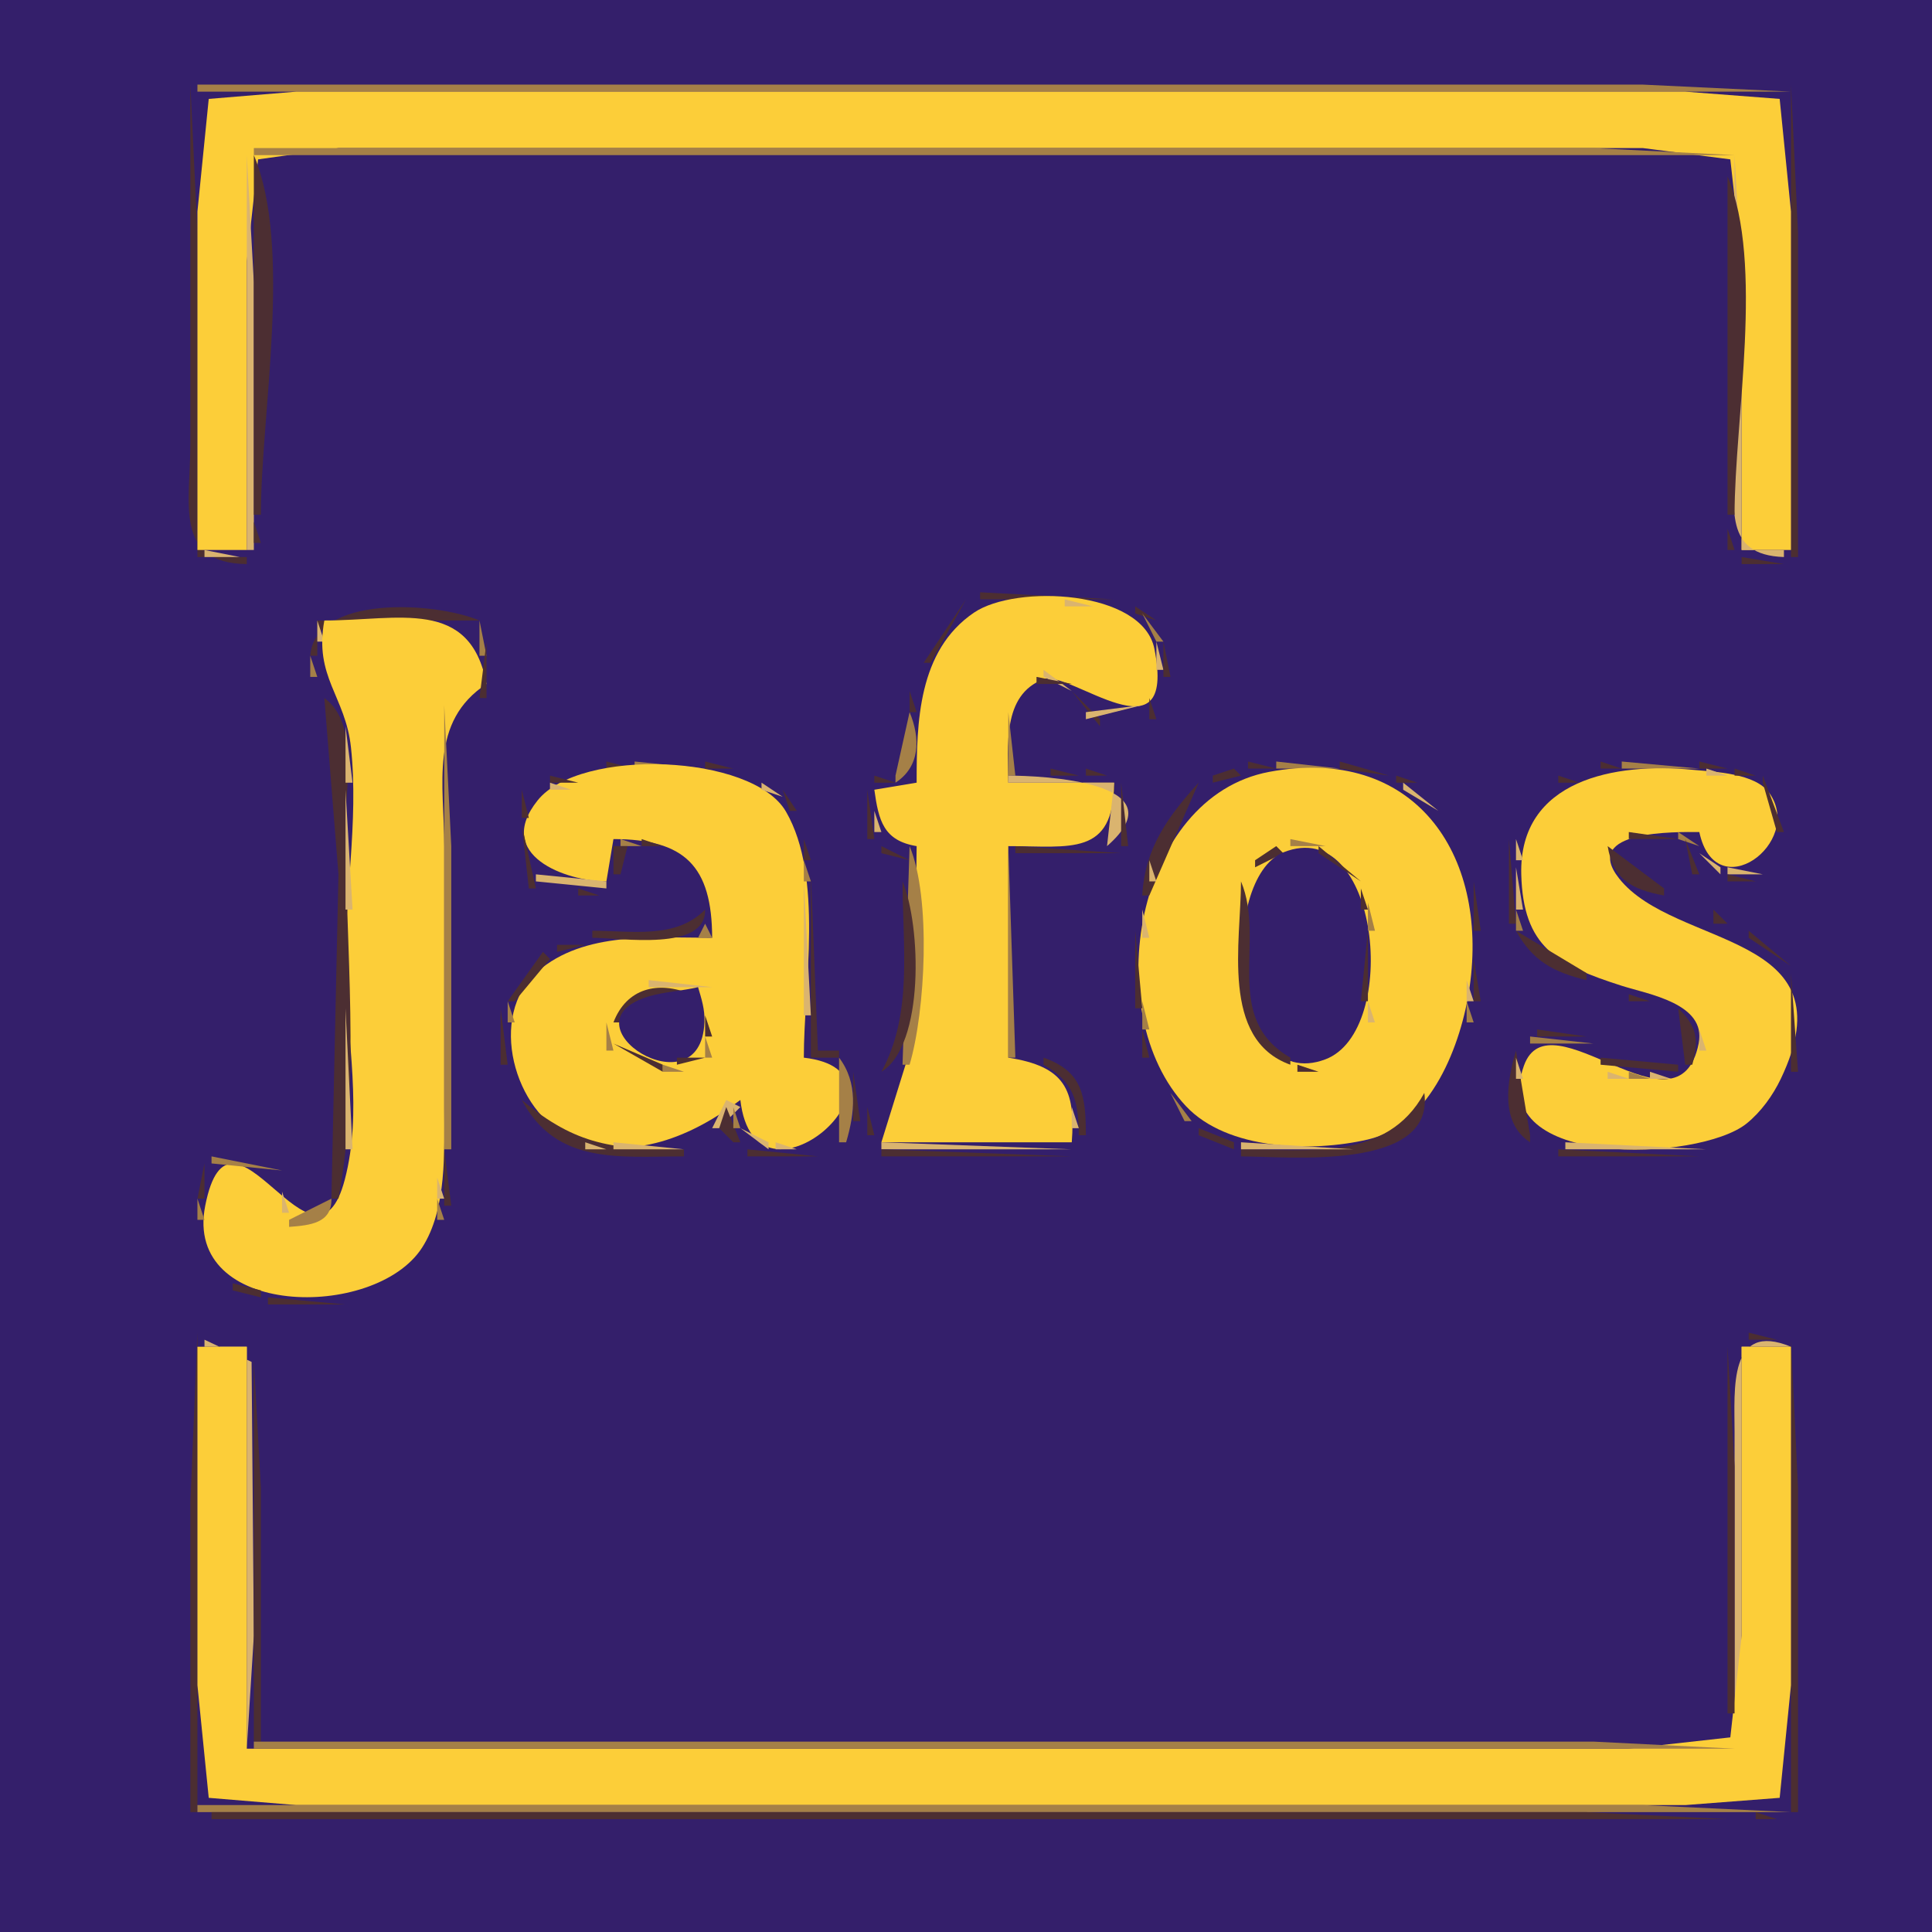 <svg width="274" height="274" viewBox="0 0 274 274" fill="none" xmlns="http://www.w3.org/2000/svg">
<g clip-path="url(#clip0_2_6)">
<g clip-path="url(#clip1_2_6)">
<path d="M0 0V274H274V0H0Z" fill="#341F6B"/>
<path d="M27 12V63C27 71.186 24.576 79.876 35 80V79H28V33L27 12Z" fill="#4C2E32"/>
<path d="M28 12V13H254L233 12H187H28Z" fill="#A58047"/>
<path d="M254 12V79H255V33L254 12Z" fill="#4C2E32"/>
<path d="M28 78H35V37L36.603 22.603L48 21H78H200H233L245.397 22.603L247 37V78H254V30L252.397 14.028L239 13H203H75H42L29.603 14.028L28 30V78Z" fill="#FCCE39"/>
<path d="M36 21V22H246L226 21H184H36Z" fill="#A58047"/>
<path d="M35 22V78H36V40L35 22Z" fill="#DAB46F"/>
<path d="M36 22V73H37C37 58.689 41.508 35.127 36 22Z" fill="#4C2E32"/>
<path d="M246 22V65C246 71.906 244.351 78.716 253 79V78H247V40L246 22Z" fill="#DAB46F"/>
<path d="M245 25V73H246C246 59.474 250.209 37.414 245 25ZM36 74V77H37L36 74ZM245 75V78H246L245 75Z" fill="#4C2E32"/>
<path d="M29 78V79H34L29 78Z" fill="#DAB46F"/>
<path d="M247 79V80H253L247 79ZM139 84V85H158L139 84ZM137 85L131 94H132L137 85Z" fill="#4C2E32"/>
<path d="M130 111L124 112C124.61 116.4 125.307 119.219 130 120L129.683 146.957L125 162H152C152.568 154.476 150.976 151.245 143 150V120C151.801 120 157.963 121.505 158 111H143C143 105.956 142.042 98.564 148.001 96.327C151.695 94.94 166.962 108.292 163.718 92.015C162.053 83.664 144.082 82.839 138.134 86.883C130.179 92.29 130 102.489 130 111Z" fill="#FCCE39"/>
<path d="M151 85V86H155L151 85Z" fill="#DAB46F"/>
<path d="M161 86V87L164 88L161 86ZM44 93H45V88H68C61.619 85.322 44.675 84.342 44 93Z" fill="#4C2E32"/>
<path d="M162 87L164 91H165L162 87Z" fill="#A58047"/>
<path d="M45 88V91H46L45 88Z" fill="#DAB46F"/>
<path d="M46 88C44.511 96.025 49.001 98.739 49.776 106.001C50.915 116.688 48.758 127.355 49.015 138C49.248 147.67 51.426 157.665 48.902 167.285C44.581 183.758 32.693 152.758 29.104 171.005C25.976 186.9 53.156 187.319 59.852 176.957C63.409 171.451 63 163.3 63 157V120C63 111.216 60.843 102.358 69 97C66.671 84.7 56.558 88 46 88Z" fill="#FCCE39"/>
<path d="M68 88V93H69L68 88Z" fill="#A58047"/>
<path d="M69 91L68 99H69V91Z" fill="#4C2E32"/>
<path d="M164 91V95H165L164 91Z" fill="#DAB46F"/>
<path d="M165 91V96H166L165 91Z" fill="#4C2E32"/>
<path d="M44 93V96H45L44 93Z" fill="#A58047"/>
<path d="M148 95V96L152 98L148 95Z" fill="#DAB46F"/>
<path d="M147 96V97H152L147 96Z" fill="#4C2E32"/>
<path d="M129 98V101H130L129 98Z" fill="#4C2E32"/>
<path d="M152 98L156 103V102L152 98Z" fill="#4C2E32"/>
<path d="M46 99L48 124L47 170H48C51.145 153.06 49 134.208 49 117C49 111.468 50.934 102.558 46 99Z" fill="#4C2E32"/>
<path d="M163 99V102H164L163 99Z" fill="#4C2E32"/>
<path d="M63 100V163H64V120L63 100Z" fill="#A58047"/>
<path d="M162 100L154 101V102L162 100Z" fill="#DAB46F"/>
<path d="M129 101L127 110V111C130.515 108.721 130.551 104.698 129 101ZM143 101V110H144L143 101Z" fill="#A58047"/>
<path d="M49 103V111H50L49 103Z" fill="#DAB46F"/>
<path d="M86 108V109H90L86 108Z" fill="#4C2E32"/>
<path d="M90 108V109H100L90 108Z" fill="#A58047"/>
<path d="M100 108V109H104L100 108ZM177 108V109H181L177 108Z" fill="#4C2E32"/>
<path d="M181 108V109H190L181 108Z" fill="#A58047"/>
<path d="M190 108V109L197 110L190 108ZM227 108V109H230L227 108Z" fill="#4C2E32"/>
<path d="M230 108V109H241L230 108Z" fill="#A58047"/>
<path d="M241 108V109H245L241 108Z" fill="#4C2E32"/>
<path d="M86 125L87 119C97.116 119.008 100.971 122.819 101 133C92.853 133 82.856 132.027 76.228 137.789C69.097 143.99 72.868 157.831 81.015 161.293C89.644 164.961 98.322 161.03 105 156C107.054 173.895 131.302 151.991 114 150C114 139.643 116.831 124.375 111.467 115.105C106.704 106.874 82.261 106.025 76.259 113.499C69.984 121.314 80.311 124.996 86 125Z" fill="#FCCE39"/>
<path d="M149 109V110H153L149 109ZM154 109V110H157L154 109ZM175 109L172 110V111L176 110L175 109Z" fill="#4C2E32"/>
<path d="M180 109.468C161.02 113.025 155.728 143.629 168.213 156.895C174.062 163.11 186.032 163.458 193.996 161.606C203.002 159.511 207.267 148.034 208.421 140C211.159 120.935 200.432 105.638 180 109.468Z" fill="#FCCE39"/>
<path d="M241 118C243.319 128.833 255.844 119.513 250.968 112.514C248.953 109.621 243.171 109.477 240 109.17C229.149 108.12 215.406 110.538 215.749 124C216.012 134.307 220.755 136.846 230 139.806C233.727 140.999 242.031 142.315 240.914 147.961C238.085 162.251 219.778 140.85 216.122 151.148C210.9 165.858 240.96 164.776 247.699 159.347C249.744 157.7 251.43 155.358 252.558 152.999C262.571 132.05 237.54 134.605 229.623 124.582C224.171 117.68 237.729 118 241 118Z" fill="#FCCE39"/>
<path d="M242 109V110H245L242 109Z" fill="#DAB46F"/>
<path d="M246 109V110H249L246 109ZM78 110V111H82L78 110Z" fill="#4C2E32"/>
<path d="M124 110V111H127L124 110Z" fill="#4C2E32"/>
<path d="M143 110V111H158L157 120C167.476 110.846 147.692 110 143 110Z" fill="#DAB46F"/>
<path d="M198 110V111H201L198 110ZM221 110V111H224L221 110Z" fill="#4C2E32"/>
<path d="M250 110V111L252 118H253L250 110Z" fill="#4C2E32"/>
<path d="M78 111V112H81L78 111ZM108 111V112L111 113L108 111Z" fill="#DAB46F"/>
<path d="M159 111V120H160L159 111ZM170 111C165.612 115.811 162.346 120.35 162 127H163L170 111Z" fill="#4C2E32"/>
<path d="M199 111V112L204 115L199 111Z" fill="#DAB46F"/>
<path d="M49 112V129H50L49 112Z" fill="#DAB46F"/>
<path d="M74 112V116H75L74 112Z" fill="#4C2E32"/>
<path d="M111 112L112 115H113L111 112ZM123 112V119H124L123 112Z" fill="#4C2E32"/>
<path d="M124 115V118H125L124 115Z" fill="#DAB46F"/>
<path d="M74 117L75 126H76L74 117Z" fill="#4C2E32"/>
<path d="M231 118V119H238L231 118Z" fill="#4C2E32"/>
<path d="M238 118V119L241 120L238 118Z" fill="#A58047"/>
<path d="M88 119V120H91L88 119Z" fill="#A58047"/>
<path d="M91 119V120H94L91 119Z" fill="#4C2E32"/>
<path d="M114 119V122H115L114 119Z" fill="#4C2E32"/>
<path d="M183 119V120H188L183 119Z" fill="#A58047"/>
<path d="M214 119V131H215L214 119Z" fill="#4C2E32"/>
<path d="M215 119V122H216L215 119Z" fill="#DAB46F"/>
<path d="M239 119L240 124H241L239 119Z" fill="#4C2E32"/>
<path d="M87 120V124H88L89 120H87ZM125 120V121L129 122L125 120Z" fill="#4C2E32"/>
<path d="M129 120L128 151H129C131.242 143.415 132.078 127.336 129 120ZM143 120V150H144L143 120Z" fill="#A58047"/>
<path d="M144 120V121H159L144 120Z" fill="#4C2E32"/>
<path d="M181 120L178 122V123L182 121L181 120Z" fill="#4C2E32"/>
<path d="M182.044 120.873C172.757 124.573 174.353 155.347 187.956 150.242C198.647 146.23 195.626 115.462 182.044 120.873Z" fill="#341F6B"/>
<path d="M187 120V121L193 125L187 120Z" fill="#4C2E32"/>
<path d="M228 120C228.771 124.734 231.462 126.175 236 127V126L228 120Z" fill="#4C2E32"/>
<path d="M241 121L244 124V123L241 121Z" fill="#DAB46F"/>
<path d="M114 122V125H115L114 122Z" fill="#A58047"/>
<path d="M163 122V125H164L163 122Z" fill="#DAB46F"/>
<path d="M215 123V129H216L215 123ZM245 123V124H250L245 123Z" fill="#DAB46F"/>
<path d="M76 124V125L86 126V125L76 124Z" fill="#DAB46F"/>
<path d="M115 124V150H119V149H116L115 124Z" fill="#4C2E32"/>
<path d="M245 124V125H249L245 124Z" fill="#4C2E32"/>
<path d="M114 125V144H115L114 125Z" fill="#DAB46F"/>
<path d="M128 125C128 134.101 129.5 143.82 125 152C131.16 148.222 130.619 131.241 128 125ZM176 125C176 133.539 173.038 147.428 183 151V150C173.197 144.33 179.576 133.522 176 125Z" fill="#4C2E32"/>
<path d="M209 125V132H210L209 125Z" fill="#4C2E32"/>
<path d="M82 126V127H85L82 126ZM193 126V129H194L193 126Z" fill="#4C2E32"/>
<path d="M194 128V132H195L194 128Z" fill="#A58047"/>
<path d="M100 129C95.859 133.229 89.561 132 84 132V133C88.104 133 100.142 134.992 100 129Z" fill="#4C2E32"/>
<path d="M162 129V133H163L162 129Z" fill="#DAB46F"/>
<path d="M215 129V132H216L215 129Z" fill="#A58047"/>
<path d="M243 129V131H245L243 129Z" fill="#4C2E32"/>
<path d="M100 131L99 133H101L100 131Z" fill="#A58047"/>
<path d="M161 132V143H162L161 132ZM194 132L193 142H194V132Z" fill="#4C2E32"/>
<path d="M215 132C217.352 136.289 220.318 137.874 225 139V138L215 132Z" fill="#4C2E32"/>
<path d="M248 132V133L254 137L248 132ZM79 134V135L83 134H79Z" fill="#4C2E32"/>
<path d="M77 135L72 142H73L78 136L77 135Z" fill="#4C2E32"/>
<path d="M209 136V142H210L209 136Z" fill="#4C2E32"/>
<path d="M254 138V152H255L254 138Z" fill="#4C2E32"/>
<path d="M92 139V140H101L92 139ZM208 139V142H209L208 139Z" fill="#DAB46F"/>
<path d="M87 145H88L98 141C93.324 139.042 88.858 140.144 87 145Z" fill="#4C2E32"/>
<path d="M99 140C96.73 140.542 94.264 140.644 92.043 141.303C79.274 145.09 99.374 157.932 99.907 144.981C99.982 143.172 99.502 141.702 99 140Z" fill="#341F6B"/>
<path d="M231 141V142H234L231 141Z" fill="#4C2E32"/>
<path d="M72 142V145H73L72 142ZM162 142V146H163L162 142Z" fill="#A58047"/>
<path d="M194 142V145H195L194 142Z" fill="#DAB46F"/>
<path d="M208 142V145H209L208 142Z" fill="#A58047"/>
<path d="M49 143V163H50L49 143Z" fill="#DAB46F"/>
<path d="M71 143V151H72L71 143Z" fill="#4C2E32"/>
<path d="M238 143L239 151H240C240.957 147.479 240.677 145.548 238 143Z" fill="#4C2E32"/>
<path d="M100 144V147H101L100 144Z" fill="#4C2E32"/>
<path d="M86 145V149H87L86 145Z" fill="#A58047"/>
<path d="M162 146V150H163L162 146Z" fill="#4C2E32"/>
<path d="M218 146V147H225L218 146Z" fill="#4C2E32"/>
<path d="M241 146V149H242L241 146Z" fill="#DAB46F"/>
<path d="M100 147V150H101L100 147Z" fill="#A58047"/>
<path d="M217 147V148H226L217 147Z" fill="#A58047"/>
<path d="M87 148L94 152V151L87 148Z" fill="#4C2E32"/>
<path d="M96 150V151L100 150H96Z" fill="#4C2E32"/>
<path d="M215 149C213.702 153.393 212.733 159.234 217 162V161L215 149Z" fill="#4C2E32"/>
<path d="M119 150V162H120C121.228 157.845 121.703 153.568 119 150Z" fill="#A58047"/>
<path d="M148 150V151C152.361 153.447 152.943 156.188 153 161H154C153.981 155.52 153.613 151.972 148 150Z" fill="#4C2E32"/>
<path d="M215 150V153H216L215 150Z" fill="#DAB46F"/>
<path d="M227 150V151L238 152V151L227 150Z" fill="#4C2E32"/>
<path d="M94 151V152H97L94 151Z" fill="#A58047"/>
<path d="M184 151V152H187L184 151Z" fill="#4C2E32"/>
<path d="M121 152V159H122L121 152Z" fill="#4C2E32"/>
<path d="M228 152V153H231L228 152Z" fill="#DAB46F"/>
<path d="M231 152V153H234L231 152Z" fill="#A58047"/>
<path d="M234 152V153H237L234 152Z" fill="#DAB46F"/>
<path d="M166 155L168 159H169L166 155Z" fill="#A58047"/>
<path d="M202 155C196.672 164.738 185.536 163 176 163V164C182.51 164 203.511 166.201 202 155Z" fill="#4C2E32"/>
<path d="M74 156C78.917 165.256 87.873 164 97 164V163C87.054 163 81.795 162.517 74 156Z" fill="#4C2E32"/>
<path d="M103 156L101 160H102L105 157L103 156Z" fill="#DAB46F"/>
<path d="M103 157L102 160L104 162H105L103 157Z" fill="#4C2E32"/>
<path d="M104 157V160H105L104 157Z" fill="#A58047"/>
<path d="M123 157V161H124L123 157Z" fill="#4C2E32"/>
<path d="M152 157V160H153L152 157Z" fill="#DAB46F"/>
<path d="M105 160L109 163V162L105 160Z" fill="#DAB46F"/>
<path d="M170 160V161L175 163V162L170 160Z" fill="#4C2E32"/>
<path d="M83 162V163H86L83 162ZM87 162V163H97L87 162Z" fill="#DAB46F"/>
<path d="M110 162V163H113L110 162Z" fill="#DAB46F"/>
<path d="M125 162V163H152L125 162Z" fill="#DAB46F"/>
<path d="M176 162V163H192L176 162Z" fill="#DAB46F"/>
<path d="M222 162V163H242L222 162Z" fill="#DAB46F"/>
<path d="M63 163V171H64L63 163ZM106 163V164H116L106 163ZM125 163V164H152L125 163ZM221 163V164H241L221 163Z" fill="#4C2E32"/>
<path d="M30 164V165L40 166L30 164Z" fill="#A58047"/>
<path d="M29 165L28 170H29V165Z" fill="#4C2E32"/>
<path d="M62 167V170H63L62 167ZM40 169V172H41L40 169Z" fill="#DAB46F"/>
<path d="M28 170V173H29L28 170ZM47 170L41 173V174C44.001 173.773 47.084 173.477 47 170ZM62 170V173H63L62 170Z" fill="#A58047"/>
<path d="M33 182V183L37 184V183L33 182Z" fill="#4C2E32"/>
<path d="M38 184V185H49L38 184ZM28 189L27 213V257H28V189ZM248 189V190H252L248 189Z" fill="#4C2E32"/>
<path d="M29 190V191H35V248L36 232L35.682 193.148L29 190Z" fill="#DAB46F"/>
<path d="M246 247H247V191H254C245.112 187.311 246 197.098 246 203V247Z" fill="#DAB46F"/>
<path d="M254 190V257H255V211L254 190Z" fill="#4C2E32"/>
<path d="M28 191V239L29.603 254.972L42 256H75H203H239L252.397 254.972L254 239V191H247V232L245.397 246.397L231 248H192H35V191H28Z" fill="#FCCE39"/>
<path d="M245 191V243H246V208L245 191ZM36 193V247H37V211L36 193Z" fill="#4C2E32"/>
<path d="M36 247V248H246L226 247H184H36Z" fill="#A58047"/>
<path d="M28 256V257H254L233 256H187H28Z" fill="#A58047"/>
<path d="M30 257V258H245L225 257H181H30ZM249 257V258H252L249 257Z" fill="#4C2E32"/>
</g>
</g>
<defs>
<clipPath id="clip0_2_6">
<rect width="274" height="274" fill="white"/>
</clipPath>
<clipPath id="clip1_2_6">
<rect width="274" height="274" fill="white"/>
</clipPath>
</defs>
</svg>
